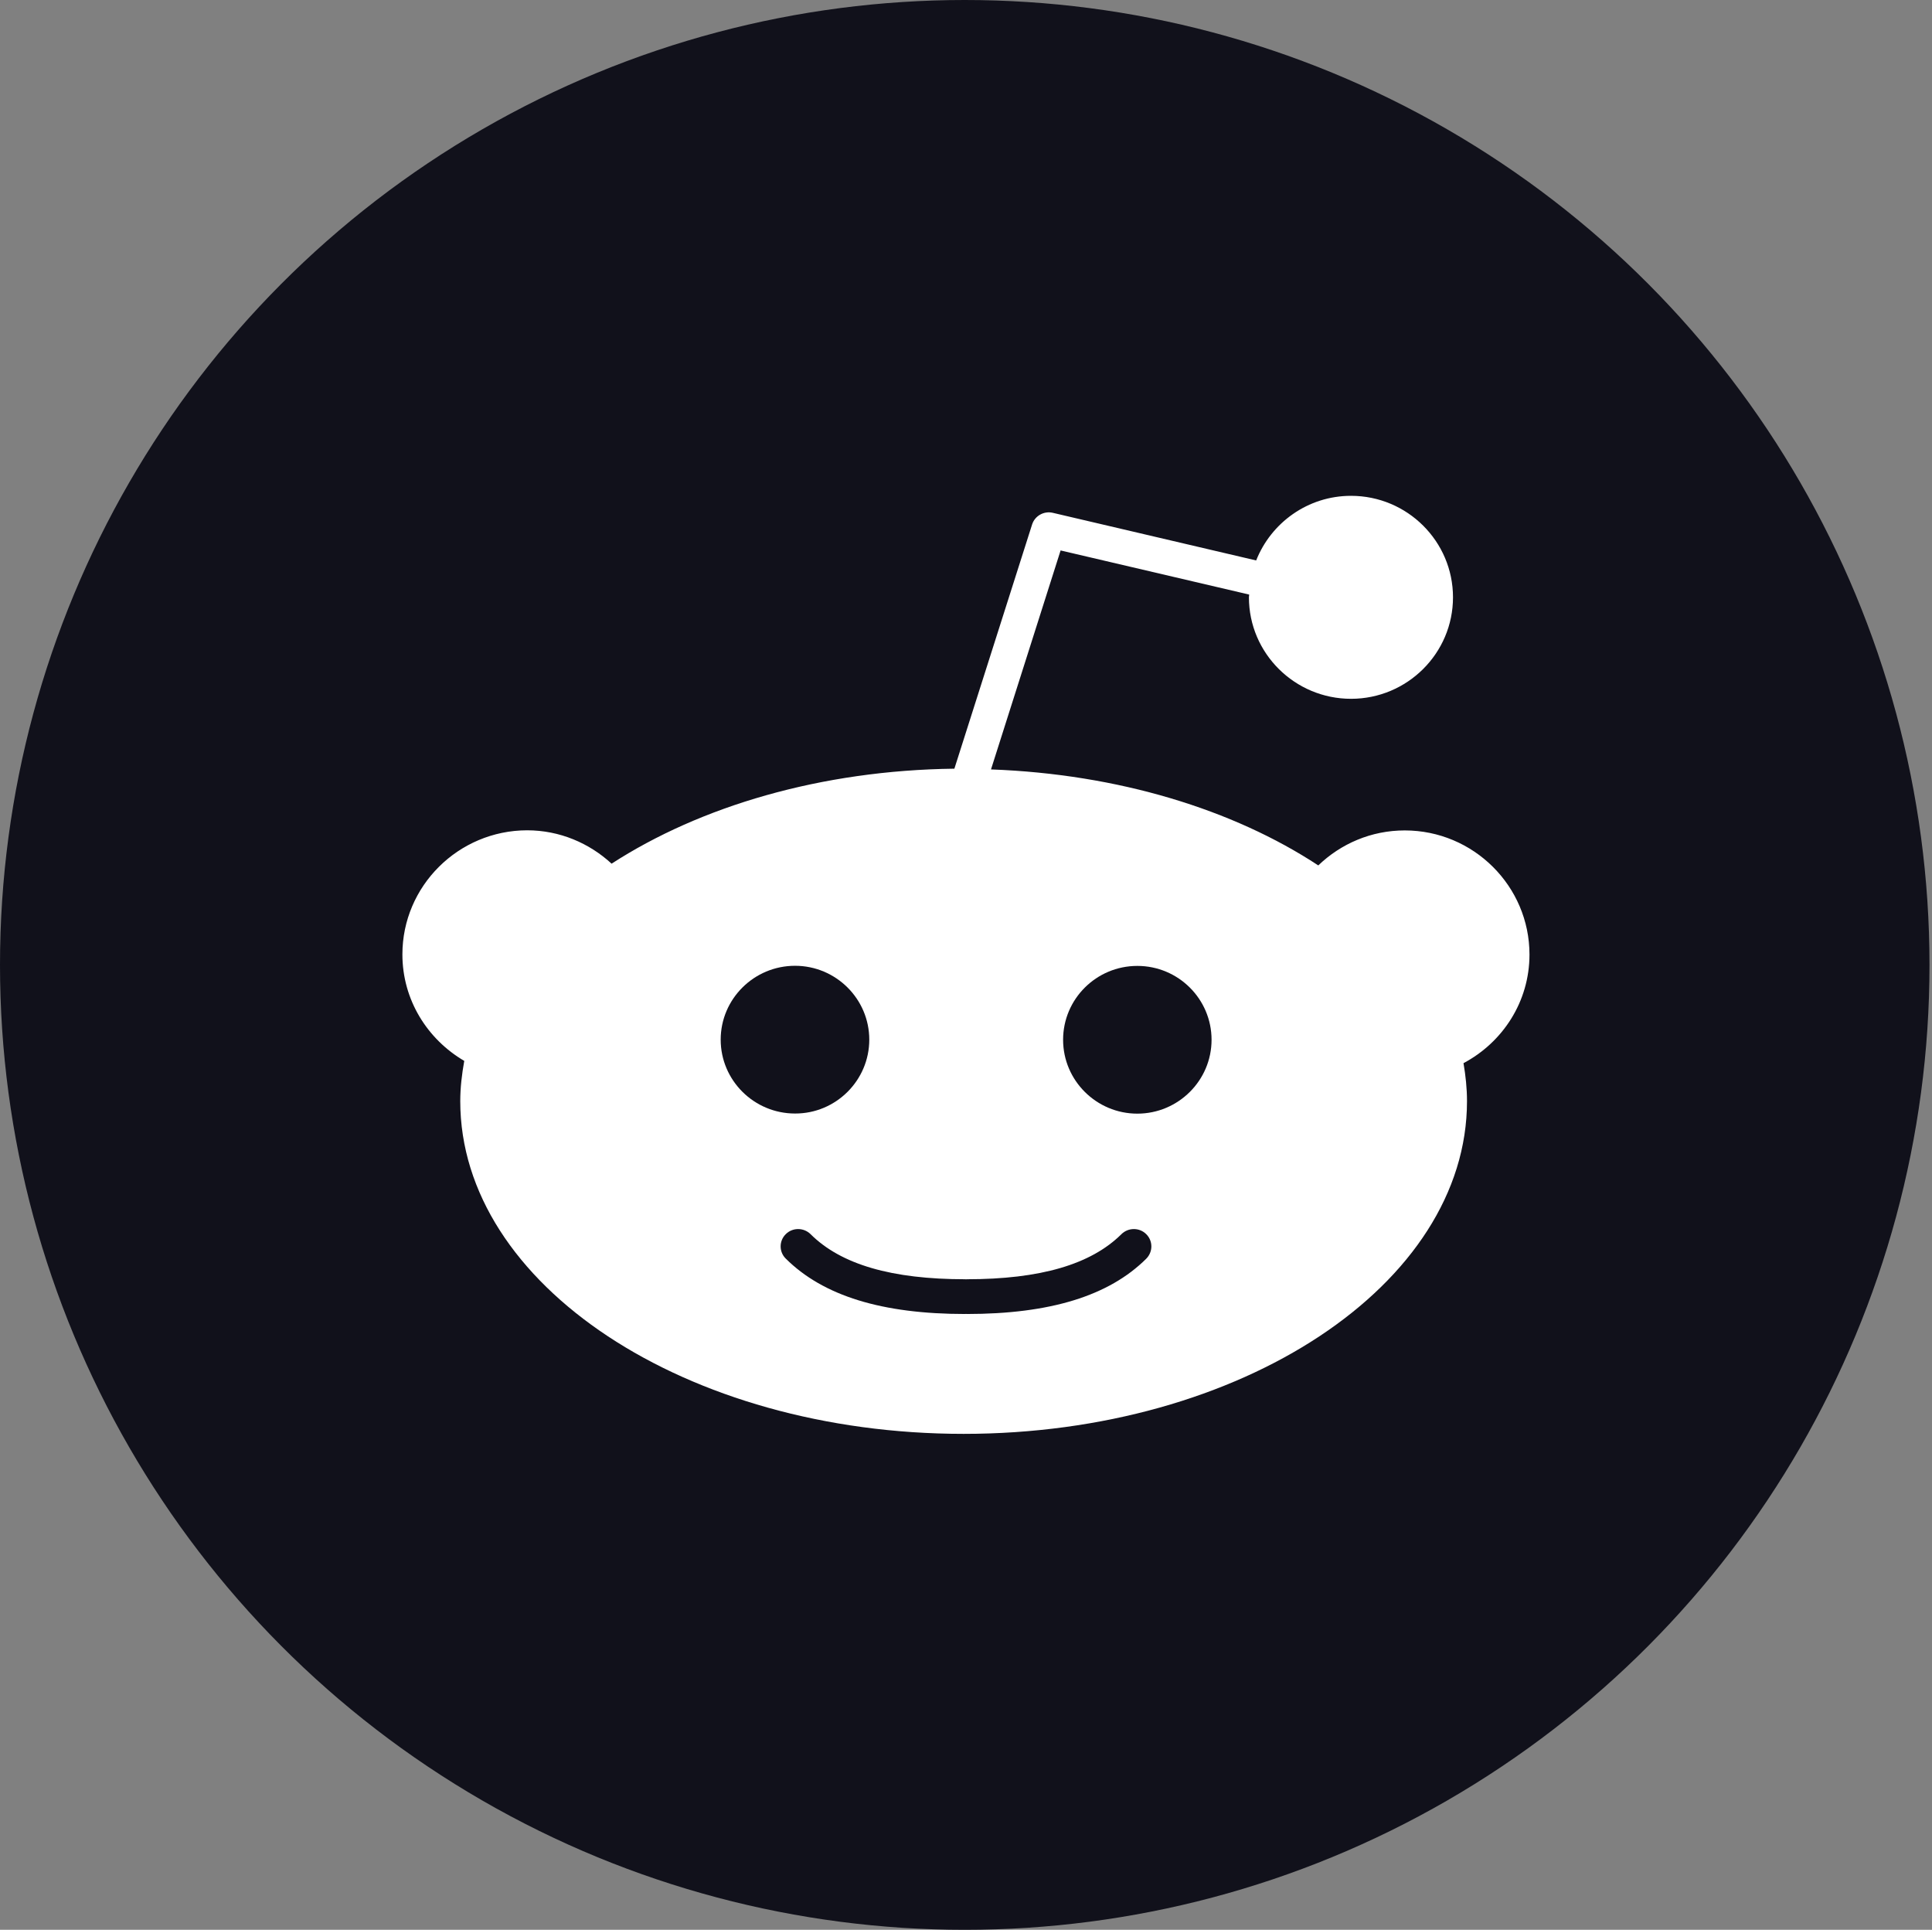 <?xml version="1.0" encoding="utf-8"?>
<!-- Generator: Adobe Illustrator 24.0.1, SVG Export Plug-In . SVG Version: 6.00 Build 0)  -->
<svg version="1.1" id="Layer_1" xmlns="http://www.w3.org/2000/svg" xmlns:xlink="http://www.w3.org/1999/xlink" x="0px" y="0px"
	 viewBox="0 0 1546 1544" style="enable-background:new 0 0 1546 1544;" xml:space="preserve">
<rect x="0" y="0" width="1546" height="1544" fill="#808080" stroke="none"/>
<style type="text/css">
	.st0{fill:#11111B;}
	.st1{fill:#FFFFFF;}
</style>
<circle class="st0" cx="772" cy="772" r="772"/>
<path class="st1" d="M1223.9,763.7c0-54.7-44.8-99.3-99.8-99.3c-26.9,0-51.2,10.7-69.2,28c-68-44.7-160.1-73.1-261.9-76.8
	l55.7-175.2l150.9,35.3l-0.2,2.2c0,44.8,36.7,81.2,81.7,81.2c45,0,81.6-36.4,81.6-81.2s-36.6-81.2-81.6-81.2
	c-34.6,0-64,21.6-75.9,51.7l-162.7-38.1c-7.1-1.7-14.4,2.4-16.6,9.3l-62.2,195.4c-106.7,1.3-203.2,30-274.3,76
	c-17.8-16.4-41.5-26.7-67.6-26.7c-55,0.1-99.8,44.6-99.8,99.3c0,36.4,20,67.9,49.5,85.2c-1.9,10.6-3.2,21.3-3.2,32.2
	c0,146.7,180.7,266.2,402.8,266.2s402.8-119.4,402.8-266.2c0-10.3-1.1-20.4-2.8-30.4C1202.4,834,1223.9,801.5,1223.9,763.7z"/>
<g>
	<g>
		<path class="st0" d="M897.4,987.4c-24.5,24.3-65,36.1-123.9,36.1l-0.5,0.1l-0.5-0.1c-59,0-99.5-11.8-123.9-36.1
			c-5.5-5.4-14.4-5.4-19.8,0c-5.5,5.4-5.5,14.2,0,19.6c30,29.8,77,44.3,143.7,44.3l0.5-0.1l0.5,0.1c66.8,0,113.8-14.5,143.7-44.2
			c5.5-5.5,5.5-14.3,0-19.7C911.8,982,902.9,982,897.4,987.4z"/>
	</g>
	<g>
		<path class="st0" d="M695.6,831.8c0-32.6-26.7-59.1-59.4-59.1c-32.8,0-59.5,26.5-59.5,59.1c0,32.6,26.7,59.1,59.5,59.1
			C668.9,891,695.6,864.4,695.6,831.8z"/>
	</g>
	<g>
		<path class="st0" d="M910.1,772.8c-32.8,0-59.4,26.5-59.4,59.1c0,32.6,26.7,59.1,59.4,59.1s59.4-26.5,59.4-59.1
			C969.5,799.3,942.9,772.8,910.1,772.8z"/>
	</g>
</g>
</svg>
